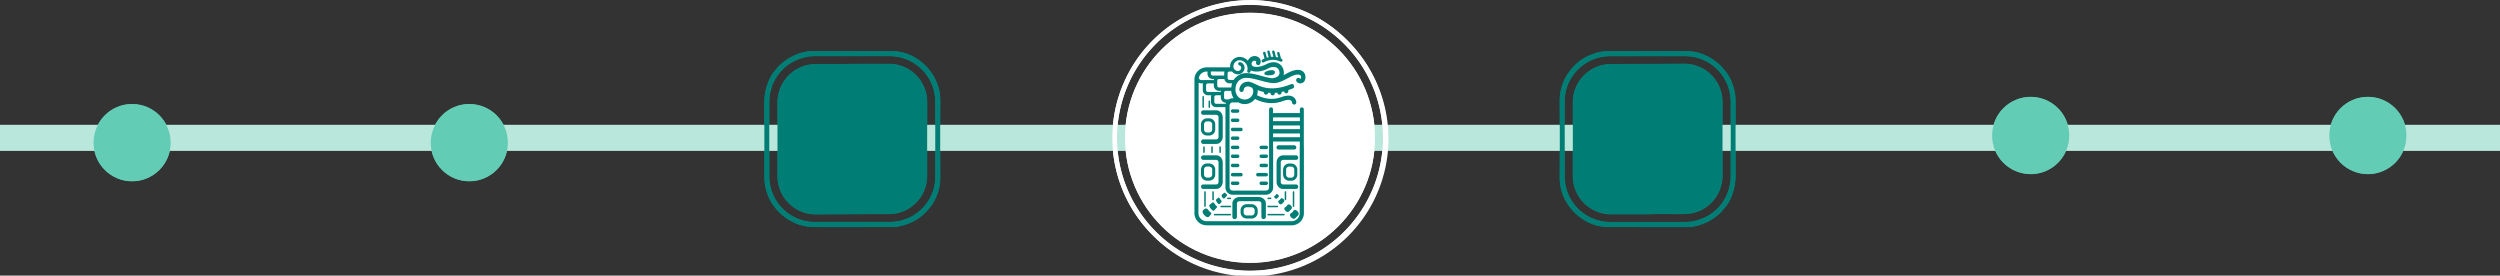 <svg xmlns="http://www.w3.org/2000/svg" viewBox="0 0 2160 238.1"><rect x="0" y="0" width="2160" height="238.1" fill="#333333" stroke="none"/><defs><style>.cls-1{fill:#bae7db;}.cls-2{fill:#fff;}.cls-3{fill:#62cdb4;}.cls-4{fill:#007e76;}</style></defs><g id="Layer_2" data-name="Layer 2"><g id="Pantalla_2" data-name="Pantalla 2"><g id="barra-nav"><rect class="cls-1" y="107.82" width="2160" height="22.25"/><circle class="cls-2" cx="1080" cy="118.95" r="108"/><path class="cls-2" d="M1080,4.05A114.9,114.9,0,1,1,965.11,119,114.89,114.89,0,0,1,1080,4.05m0-4a118.94,118.94,0,0,0-84.11,203.05A118.95,118.95,0,1,0,1164.11,34.84,118.17,118.17,0,0,0,1080,0Z"/><circle class="cls-3" cx="1754.51" cy="116.96" r="33.32"/><circle class="cls-3" cx="2045.86" cy="116.96" r="33.32"/><path class="cls-4" d="M1488.24,181.85a49,49,0,0,1-9.36,7.69,45,45,0,0,1-15.79,6.05,39.19,39.19,0,0,1-7.36.43c-22.25,0-44.49,0-66.74-.06a39.42,39.42,0,0,1-22.32-7.31,43.1,43.1,0,0,1-14.42-16.27,40.1,40.1,0,0,1-4.65-18.56q.14-33.54,0-67.09a41.35,41.35,0,0,1,5-19.74,44.39,44.39,0,0,1,8.09-10.68c6.4-6.43,14.19-9.94,22.89-11.71a32.77,32.77,0,0,1,6.5-.49c22.37,0,44.73-.08,67.1,0a40.47,40.47,0,0,1,17.15,4,45.49,45.49,0,0,1,13.18,9.48,54.87,54.87,0,0,1,6,7.74c.38.7.77,1.4,1.16,2.1a44,44,0,0,1,4.57,15.15,45.53,45.53,0,0,1,.29,4.66c0,21.3,0,42.59,0,63.89a47.86,47.86,0,0,1-4.36,20.45,27.21,27.21,0,0,1-4.13,6.73l-.4.68v0a18.18,18.18,0,0,0-2.47,2.86m-136.31-61.76h0c0,8.8,0,17.59,0,26.38a94,94,0,0,0,.3,10.61A39.41,39.41,0,0,0,1391,191.73q32.58.06,65.17,0a36.47,36.47,0,0,0,7.72-.87c18.83-4.15,31.46-19.9,31.46-39.19V88.46a43.33,43.33,0,0,0-1-9.29A39.33,39.33,0,0,0,1456,48.38q-32.05,0-64.11,0a46.83,46.83,0,0,0-7.39.61c-18.06,2.9-32.25,19-32.56,37.29-.2,11.27,0,22.55,0,33.82"/><path class="cls-4" d="M1358.93,120.24V87.83a33.08,33.08,0,0,1,27.61-32.12,34,34,0,0,1,4.93-.39q31.69-.16,63.39-.29A32.93,32.93,0,0,1,1488,84.09a29.47,29.47,0,0,1,.25,3.87v63.93a33.11,33.11,0,0,1-27.81,32.5,66.2,66.2,0,0,1-9.54.39c-6.2.08-12.4-.1-18.59.05-13.4.32-26.79.18-40.19.21a33,33,0,0,1-32.9-28.34,27.74,27.74,0,0,1-.3-4.06v-32.4"/><circle class="cls-3" cx="405.48" cy="123.14" r="33.32"/><circle class="cls-3" cx="114.13" cy="123.14" r="33.32"/><path class="cls-4" d="M671.75,58.25a48.67,48.67,0,0,1,9.36-7.69,45,45,0,0,1,15.79-6.05,39.19,39.19,0,0,1,7.36-.43c22.25,0,44.49,0,66.74.06a39.4,39.4,0,0,1,22.32,7.31,43,43,0,0,1,14.42,16.27,40.07,40.07,0,0,1,4.65,18.56q-.14,33.54,0,67.09a41.35,41.35,0,0,1-5,19.74,44.58,44.58,0,0,1-8.09,10.68c-6.4,6.43-14.19,9.94-22.89,11.71a32.77,32.77,0,0,1-6.5.49c-22.37,0-44.73.08-67.1,0a40.81,40.81,0,0,1-17.15-4,45.68,45.68,0,0,1-13.18-9.48,55.45,55.45,0,0,1-6-7.74c-.38-.7-.77-1.4-1.16-2.1a44,44,0,0,1-4.57-15.15,45.53,45.53,0,0,1-.29-4.66c0-21.3,0-42.59-.05-63.89a47.72,47.72,0,0,1,4.37-20.45,26.93,26.93,0,0,1,4.12-6.74c.13-.22.27-.44.4-.67v0a18.18,18.18,0,0,0,2.47-2.86M808.06,120h0c0-8.8,0-17.59,0-26.39a93.89,93.89,0,0,0-.3-10.6A39.4,39.4,0,0,0,769,48.37q-32.58-.06-65.17,0a35.82,35.82,0,0,0-7.72.86,39.39,39.39,0,0,0-31.46,39.19v63.22a43.35,43.35,0,0,0,1,9.3A39.34,39.34,0,0,0,704,191.72q32.06,0,64.11,0a45.68,45.68,0,0,0,7.39-.62c18.06-2.89,32.25-19,32.56-37.28.2-11.27,0-22.55,0-33.82"/><path class="cls-4" d="M801.06,119.86v32.41a33.06,33.06,0,0,1-27.61,32.11,32.67,32.67,0,0,1-4.93.4q-31.69.15-63.38.29A32.94,32.94,0,0,1,672,156a29.58,29.58,0,0,1-.25-3.87V88.2a33.12,33.12,0,0,1,27.81-32.5,67.66,67.66,0,0,1,9.54-.38c6.2-.09,12.4.1,18.6,0,13.39-.32,26.79-.18,40.18-.21a33,33,0,0,1,32.9,28.34,27.5,27.5,0,0,1,.3,4v32.41"/><rect class="cls-1" y="108.03" width="2160" height="22.25"/><circle class="cls-2" cx="1080" cy="119.16" r="108"/><path class="cls-2" d="M1080,4.26a114.9,114.9,0,1,1-114.89,114.9A114.89,114.89,0,0,1,1080,4.26m0-4a118.94,118.94,0,0,0-84.11,203A118.95,118.95,0,1,0,1164.11,35.05,118.17,118.17,0,0,0,1080,.21Z"/><circle class="cls-3" cx="1754.51" cy="117.17" r="33.32"/><circle class="cls-3" cx="2045.86" cy="117.17" r="33.32"/><path class="cls-4" d="M1488.24,182.06a48.67,48.67,0,0,1-9.36,7.69,45,45,0,0,1-15.79,6.05,39.19,39.19,0,0,1-7.36.43c-22.25,0-44.49,0-66.74-.06a39.42,39.42,0,0,1-22.32-7.31,43.1,43.1,0,0,1-14.42-16.27A40.1,40.1,0,0,1,1347.6,154q.14-33.54,0-67.09a41.35,41.35,0,0,1,5-19.74,44.39,44.39,0,0,1,8.09-10.68c6.4-6.43,14.19-9.94,22.89-11.71a32.77,32.77,0,0,1,6.5-.49c22.37,0,44.73-.08,67.1,0a40.47,40.47,0,0,1,17.15,4,45.49,45.49,0,0,1,13.18,9.48,54.87,54.87,0,0,1,6,7.74c.38.7.77,1.4,1.16,2.1a44,44,0,0,1,4.57,15.15,45.53,45.53,0,0,1,.29,4.66c0,21.3,0,42.59,0,63.89a47.86,47.86,0,0,1-4.36,20.45,27.27,27.27,0,0,1-4.13,6.74c-.13.22-.27.44-.4.67v0a18.18,18.18,0,0,0-2.47,2.86M1351.93,120.3h0c0,8.8,0,17.59,0,26.39a93.89,93.89,0,0,0,.3,10.6A39.41,39.41,0,0,0,1391,191.94q32.58.06,65.17,0a35.83,35.83,0,0,0,7.72-.87c18.83-4.15,31.46-19.9,31.46-39.19V88.67a43.33,43.33,0,0,0-1-9.29A39.33,39.33,0,0,0,1456,48.59q-32.05,0-64.11,0a46.83,46.83,0,0,0-7.39.61c-18.06,2.9-32.25,19-32.56,37.29-.2,11.27,0,22.55,0,33.82"/><path class="cls-4" d="M1358.93,120.45V88a33.06,33.06,0,0,1,27.61-32.11,32.67,32.67,0,0,1,4.93-.4q31.69-.16,63.39-.29A32.93,32.93,0,0,1,1488,84.3a29.58,29.58,0,0,1,.25,3.87v63.94a33.12,33.12,0,0,1-27.81,32.5,67.66,67.66,0,0,1-9.54.38c-6.2.09-12.4-.1-18.59,0-13.4.32-26.79.18-40.19.21a33,33,0,0,1-32.9-28.34,27.6,27.6,0,0,1-.3-4V120.45"/><circle class="cls-3" cx="405.48" cy="123.35" r="33.32"/><circle class="cls-3" cx="114.13" cy="123.35" r="33.32"/><path class="cls-4" d="M671.75,58.46a48.67,48.67,0,0,1,9.36-7.69,45,45,0,0,1,15.79-6.05,39.19,39.19,0,0,1,7.36-.43c22.25,0,44.49,0,66.74.06a39.4,39.4,0,0,1,22.32,7.31,43,43,0,0,1,14.42,16.27,40.1,40.1,0,0,1,4.65,18.56q-.14,33.54,0,67.09a41.35,41.35,0,0,1-5,19.74A44.39,44.39,0,0,1,799.26,184c-6.4,6.43-14.19,9.94-22.89,11.71a32.77,32.77,0,0,1-6.5.49c-22.37,0-44.73.08-67.1,0a40.51,40.51,0,0,1-17.15-4,45.49,45.49,0,0,1-13.18-9.48,54.87,54.87,0,0,1-6-7.74c-.38-.7-.77-1.4-1.16-2.1a44,44,0,0,1-4.57-15.15,45.53,45.53,0,0,1-.29-4.66c0-21.3,0-42.59-.05-63.89a47.72,47.72,0,0,1,4.37-20.45A27.11,27.11,0,0,1,668.89,62c.13-.22.27-.44.4-.67v0a18.18,18.18,0,0,0,2.47-2.86m136.31,61.76h0c0-8.8,0-17.59,0-26.39a93.89,93.89,0,0,0-.3-10.6A39.4,39.4,0,0,0,769,48.58q-32.58-.06-65.17,0a35.83,35.83,0,0,0-7.72.87c-18.83,4.15-31.46,19.9-31.46,39.19v63.22a43.33,43.33,0,0,0,1,9.29A39.33,39.33,0,0,0,704,191.93q32.06,0,64.11,0a46.83,46.83,0,0,0,7.39-.61c18.06-2.9,32.25-19,32.56-37.29.2-11.27,0-22.55,0-33.82"/><path class="cls-4" d="M801.06,120.07v32.41a33.06,33.06,0,0,1-27.61,32.11,32.67,32.67,0,0,1-4.93.4q-31.69.16-63.38.29A32.94,32.94,0,0,1,672,156.22a29.58,29.58,0,0,1-.25-3.87V88.41a33.12,33.12,0,0,1,27.81-32.5,67.66,67.66,0,0,1,9.54-.38c6.2-.09,12.4.1,18.6-.05,13.39-.32,26.79-.18,40.18-.21a33,33,0,0,1,32.9,28.34,27.6,27.6,0,0,1,.3,4v32.41"/><g id="icon"><path class="cls-4" d="M1039.26,124.34h11.68c3,0,5.5-2.81,5.5-6.26V101.57c0-3.44-2.47-6.25-5.5-6.25h-11.68a2,2,0,0,0,0,3.89h11.68a2.16,2.16,0,0,1,1.88,2.36v16.51a2.17,2.17,0,0,1-1.88,2.37h-11.68a2,2,0,0,0,0,3.89Z"/><path class="cls-4" d="M1039.26,163.25h11.68c3,0,5.5-2.81,5.5-6.26V140.48c0-3.44-2.47-6.25-5.5-6.25h-11.68a2,2,0,0,0,0,3.89h11.68a2.16,2.16,0,0,1,1.88,2.36V157a2.17,2.17,0,0,1-1.88,2.37h-11.68a2,2,0,0,0,0,3.89Z"/><path class="cls-4" d="M1108.46,134.23c-3,0-5.51,2.81-5.51,6.25V157c0,3.45,2.47,6.26,5.51,6.26h11.67a2,2,0,0,0,0-3.89h-11.67a2.17,2.17,0,0,1-1.89-2.37V140.48a2.16,2.16,0,0,1,1.89-2.36h11.67a2,2,0,0,0,0-3.89Z"/><path class="cls-4" d="M1066.75,189.31a1.89,1.89,0,0,0,1.94-1.82V175.76a2.17,2.17,0,0,1,2.35-1.9h16.43a2.17,2.17,0,0,1,2.36,1.9v11.73a1.94,1.94,0,0,0,3.87,0V175.76c0-3-2.8-5.53-6.23-5.53H1071c-3.43,0-6.22,2.48-6.22,5.53v11.73A1.88,1.88,0,0,0,1066.75,189.31Z"/><path class="cls-4" d="M1042.88,117.1h1.84a5.25,5.25,0,0,0,5.23-5.25V107.5a5.25,5.25,0,0,0-5.23-5.25h-1.84a5.25,5.25,0,0,0-5.23,5.25v4.35A5.25,5.25,0,0,0,1042.88,117.1Zm-2.61-9.6a2.61,2.61,0,0,1,2.61-2.61h1.84a2.6,2.6,0,0,1,2.6,2.61v4.35a2.61,2.61,0,0,1-2.6,2.62h-1.84a2.62,2.62,0,0,1-2.61-2.62Z"/><path class="cls-4" d="M1042.88,156.1h1.84a5.25,5.25,0,0,0,5.23-5.25V146.5a5.25,5.25,0,0,0-5.23-5.25h-1.84a5.25,5.25,0,0,0-5.23,5.25v4.35A5.25,5.25,0,0,0,1042.88,156.1Zm-2.61-9.6a2.61,2.61,0,0,1,2.61-2.62h1.84a2.61,2.61,0,0,1,2.6,2.62v4.35a2.6,2.6,0,0,1-2.6,2.61h-1.84a2.61,2.61,0,0,1-2.61-2.61Z"/><path class="cls-4" d="M1115.65,141.31h-1.84a5.24,5.24,0,0,0-5.22,5.25v4.35a5.24,5.24,0,0,0,5.22,5.25h1.84a5.24,5.24,0,0,0,5.23-5.25v-4.35A5.25,5.25,0,0,0,1115.65,141.31Zm2.61,9.6a2.62,2.62,0,0,1-2.61,2.62h-1.84a2.62,2.62,0,0,1-2.6-2.62v-4.35a2.61,2.61,0,0,1,2.6-2.61h1.84a2.61,2.61,0,0,1,2.61,2.61Z"/><path class="cls-4" d="M1081.42,176.45h-4.32a5.24,5.24,0,0,0-5.23,5.25v1.85a5.25,5.25,0,0,0,5.23,5.25h4.32a5.25,5.25,0,0,0,5.23-5.25V181.7A5.25,5.25,0,0,0,1081.42,176.45Zm2.61,7.1a2.62,2.62,0,0,1-2.61,2.62h-4.32a2.62,2.62,0,0,1-2.61-2.62V181.7a2.61,2.61,0,0,1,2.61-2.62h4.32a2.61,2.61,0,0,1,2.61,2.62Z"/><path class="cls-4" d="M1039.55,93.19a.67.67,0,0,0,.66-.66V83.67a.66.66,0,1,0-1.32,0v8.86A.67.67,0,0,0,1039.55,93.19Z"/><path class="cls-4" d="M1044.85,93.22a.67.67,0,0,0,.66-.66v-5a.66.66,0,1,0-1.32,0v5A.67.67,0,0,0,1044.85,93.22Z"/><path class="cls-4" d="M1046.54,127.12v4.33a.66.66,0,1,0,1.31,0v-4.33a.66.66,0,1,0-1.31,0Z"/><path class="cls-4" d="M1039.57,127.12v4.33a.66.66,0,1,0,1.32,0v-4.33a.66.66,0,0,0-1.32,0Z"/><path class="cls-4" d="M1053.51,127.12v4.33a.66.66,0,1,0,1.31,0v-4.33a.66.66,0,1,0-1.31,0Z"/><path class="cls-4" d="M1048.73,172.28V166a.66.66,0,1,0-1.31,0v6.25a.66.66,0,1,0,1.31,0Z"/><path class="cls-4" d="M1041.76,178V166a.66.66,0,1,0-1.31,0v12a.66.66,0,1,0,1.31,0Z"/><path class="cls-4" d="M1063.06,177.77h-8a.66.66,0,0,0,0,1.32h8a.66.66,0,0,0,0-1.32Z"/><path class="cls-4" d="M1063.06,184.77h-13.71a.67.67,0,0,0,0,1.33h13.71a.67.67,0,0,0,0-1.33Z"/><path class="cls-4" d="M1060.79,172.07h2.27a.67.67,0,0,0,0-1.33h-2.27a.67.67,0,0,0,0,1.33Z"/><path class="cls-4" d="M1110.63,172.94a.66.66,0,0,0,.66-.66V166a.66.66,0,1,0-1.31,0v6.25A.66.66,0,0,0,1110.63,172.94Z"/><path class="cls-4" d="M1118.26,178V166a.66.66,0,1,0-1.31,0v12a.66.66,0,1,0,1.31,0Z"/><path class="cls-4" d="M1095,178.43a.65.65,0,0,0,.65.66h8a.66.66,0,0,0,0-1.32h-8A.66.66,0,0,0,1095,178.43Z"/><path class="cls-4" d="M1109.36,184.77h-13.72a.67.67,0,0,0,0,1.33h13.72a.67.67,0,0,0,0-1.33Z"/><path class="cls-4" d="M1095.64,172.07h2.27a.67.67,0,0,0,0-1.33h-2.27a.67.67,0,0,0,0,1.33Z"/><path class="cls-4" d="M1126.5,94.49a1.71,1.71,0,0,0-3.42,0V97.7h-23.17V94.49a1.71,1.71,0,0,0-3.42,0V127.1c0,.05,0,.09,0,.13V162a2.66,2.66,0,0,1-2.66,2.66H1065a2.66,2.66,0,0,1-2.66-2.66V91.16a2.67,2.67,0,0,1,2.66-2.67h4.24a1.65,1.65,0,0,0,.5-.1,11.68,11.68,0,0,0,5.69,1.53,11.38,11.38,0,0,0,2-.18,10.78,10.78,0,0,0,6.87-4.27,31.55,31.55,0,0,0,12,3.52,27.24,27.24,0,0,0,11.85-1.58c4.52-1.68,6.44-1.1,7.18-.61a2.31,2.31,0,0,1,1,1.68,1.85,1.85,0,0,0,1.86,1.84A1.81,1.81,0,0,0,1120,88.5a6,6,0,0,0-2.54-4.68c-2.37-1.63-5.94-1.57-10.62.16-9.8,3.64-18.84-.69-20.81-1.75a10.87,10.87,0,0,0,.57-2.42,10,10,0,0,0,0-2,33.31,33.31,0,0,0,5.41,1.71,2.11,2.11,0,0,0,.1,1,1.87,1.87,0,0,0,2.48,1.11,2,2,0,0,0,1.12-1.49c.67.07,1.36.08,2,.11a2.06,2.06,0,0,0,.12.88,1.86,1.86,0,0,0,2.48,1.11,2,2,0,0,0,1.16-2c.72,0,1.44-.11,2.16-.2a2.6,2.6,0,0,0,.09.47,1.87,1.87,0,0,0,2.48,1.11,2,2,0,0,0,1.12-2.19c.71-.14,1.42-.31,2.14-.49a1.78,1.78,0,0,0,.07.39,1.86,1.86,0,0,0,2.48,1.12,2.07,2.07,0,0,0,1-2.58c1.29-.43,2.58-.9,3.89-1.45a2,2,0,0,0,1.07-2.6,1.85,1.85,0,0,0-2.44-1.14c-11.16,4.62-20.77,4.86-29.36.71-1.34-.64-2.5-1.17-3.53-1.6-.16-.08-.3-.18-.47-.25a11.38,11.38,0,0,0-1.74-.57,5.8,5.8,0,0,0-2.22-.41c-.09,0-.16.07-.24.09a7.12,7.12,0,0,0-7.18,6.71,2,2,0,0,0,1.78,2.11,1.94,1.94,0,0,0,2-1.9,3.18,3.18,0,0,1,1.39-2.31,4.22,4.22,0,0,1,3.41-.45c.41.13,1,.35,1.76.66,1.79,1,1.74,3.29,1.67,4a7.3,7.3,0,0,1-6,6.39,8,8,0,0,1-6.77-2,8.79,8.79,0,0,1-2.54-7c.19-6.56,4.29-8.28,6-9l.41-.17c3.66-1.17,9.84.48,15.3,1.93,4.8,1.28,9.33,2.49,12.71,2.1,3.72-.42,7.12-2.23,10.42-4s6.17-3.26,8.92-3.29c1.46,0,2.39.41,2.75,1.23a2.92,2.92,0,0,1-.1,2.25c-.34.17-.57.18-.65.12a1.8,1.8,0,0,0-2.55-.44,2.09,2.09,0,0,0-.5,2.79c.67,1,2.68,2.62,5.55,1,1.68-.92,2.6-3.83,2-6.36-.67-2.91-3.09-4.65-6.47-4.65h-.07c-3.62,0-7.16,1.9-10.58,3.71L1109,65a9.62,9.62,0,0,0-.16-4.93,8.36,8.36,0,0,0-4.55-5.45c-2.94-1.37-6.53-1.08-10.11.82-5.72,3-10.11,2.52-11.63,1.83a2.73,2.73,0,0,1-1.21-1.95,2.61,2.61,0,0,1,3.9-2.49c.17.14.25.21.09.59a2.08,2.08,0,0,0,1,2.66,1.84,1.84,0,0,0,2.49-1,4.5,4.5,0,0,0-1.24-5.43,6,6,0,0,0-7.59.29,7,7,0,0,0-1.83,2.49,10,10,0,0,0-5-3A8.36,8.36,0,0,0,1063,55.53a7.09,7.09,0,0,0-.14,2.67h-20.31A10.57,10.57,0,0,0,1032,68.78V184.11a10.57,10.57,0,0,0,10.53,10.58h73.52a10.57,10.57,0,0,0,10.52-10.58V127.23a1.68,1.68,0,0,0-.07-.39Zm-84-32.69h.77v2a4.49,4.49,0,0,0,4.52,4.45H1049a4.51,4.51,0,0,0-.24.91h-4.07a1.29,1.29,0,0,0-.19,0h-6.84c-.81,0-1.46-.62-1.93-1.84A7,7,0,0,1,1042.53,61.8Zm15.49,0a4.28,4.28,0,0,0-.28,1.48v2h-3.81a1.29,1.29,0,0,0-.19,0h-5.92a1.57,1.57,0,0,1-1.61-1.52v-2Zm-7.28,17.61h0a1.3,1.3,0,0,0-.21,0h-6.83a1.57,1.57,0,0,1-1.62-1.52V73.57a1.57,1.57,0,0,1,1.62-1.52h5.08v2a4.49,4.49,0,0,0,4.52,4.45H1055a3.92,3.92,0,0,0-.23.91ZM1059,89.66h-8.21a1.57,1.57,0,0,1-1.61-1.52V83.86a1.57,1.57,0,0,1,1.61-1.53h4v2a4.49,4.49,0,0,0,4.53,4.44h0A6.44,6.44,0,0,0,1059,89.66Zm4.86-14.08-3.56,0s-.1,0-.15,0h-6.84a1.57,1.57,0,0,1-1.61-1.52V69.77a1.57,1.57,0,0,1,1.61-1.52h4.55a4.5,4.5,0,0,0,4.46,3.76h2.24A16.13,16.13,0,0,0,1063.81,75.58Zm-28.23-4.15a4.54,4.54,0,0,0,2.12.58h1.73a4.29,4.29,0,0,0-.3,1.56v4.28a4.5,4.5,0,0,0,4.53,4.45h2.86a4.25,4.25,0,0,0-.3,1.56v4.28a4.49,4.49,0,0,0,4.52,4.44h8V162a6.26,6.26,0,0,0,6.24,6.26h28.82A6.25,6.25,0,0,0,1100,162V127.23a1.8,1.8,0,0,0-.13-.66v-4.29h23.17v4.56a1.69,1.69,0,0,0-.08.39v56.88a7,7,0,0,1-7,7h-73.52a7,7,0,0,1-7-7Zm87.5,47.1h-23.17v-3.2h23.17Zm0-6.94h-23.17v-3.2h23.17ZM1065,84.89a6.19,6.19,0,0,0-3.29,1h-2.48a1.58,1.58,0,0,1-1.62-1.52V80.05a1.58,1.58,0,0,1,1.63-1.52l4.54,0a12.84,12.84,0,0,0,2.14,6.39Zm58.09,16.56v3.19h-23.17v-3.19Zm-57.32-45.23a5.48,5.48,0,0,1,6.65-4,7.28,7.28,0,0,1,5.26,8.8,1.43,1.43,0,1,0,2.77.69c.08-.32.09-.65.14-1,.17.1.33.2.5.28,2.77,1.25,8.29,1.49,14.77-1.94,2.53-1.34,5.05-1.61,6.93-.73a4.37,4.37,0,0,1,2.44,2.89,4.42,4.42,0,0,1-.3,3.78c-1.3,2-4.66,2.56-6,2.65a66.2,66.2,0,0,1-8.78-2c-6.28-1.67-12.77-3.4-17.43-1.84l-.22.09-.35.15a13.08,13.08,0,0,0-6.27,5h-3.62a1.57,1.57,0,0,1-1.61-1.52V63.28a1.53,1.53,0,0,1,1.4-1.48h1.66a1.42,1.42,0,0,0,.2,0h.53a7,7,0,0,0,3.6,2.26,6.33,6.33,0,0,0,1.42.17,5.88,5.88,0,0,0,5.69-4.46,5,5,0,0,0-3.62-6.06,1.44,1.44,0,0,0-.7,2.79,2.13,2.13,0,0,1,1.54,2.57,3,3,0,0,1-3.63,2.2,4.12,4.12,0,0,1-3-5Z"/><path class="cls-4" d="M1065,97.44h4.29a1.5,1.5,0,0,0,0-3H1065a1.5,1.5,0,1,0,0,3Z"/><path class="cls-4" d="M1065,105.4h4.29a1.5,1.5,0,0,0,0-3H1065a1.5,1.5,0,1,0,0,3Z"/><path class="cls-4" d="M1072.16,110.37H1065a1.5,1.5,0,1,0,0,3h7.17a1.5,1.5,0,0,0,0-3Z"/><path class="cls-4" d="M1065,120.91h4.29a1.5,1.5,0,0,0,0-3H1065a1.5,1.5,0,1,0,0,3Z"/><path class="cls-4" d="M1065,128.87h4.29a1.5,1.5,0,0,0,0-3H1065a1.5,1.5,0,1,0,0,3Z"/><path class="cls-4" d="M1065,136.49h4.29a1.5,1.5,0,0,0,0-3H1065a1.5,1.5,0,0,0,0,3Z"/><path class="cls-4" d="M1065,144.45h4.29a1.5,1.5,0,0,0,0-3H1065a1.5,1.5,0,0,0,0,3Z"/><path class="cls-4" d="M1065,156.82a1.5,1.5,0,0,0,0,3h4.29a1.5,1.5,0,0,0,0-3Z"/><path class="cls-4" d="M1073.65,150.91a1.5,1.5,0,0,0-1.49-1.5H1065a1.5,1.5,0,0,0,0,3h7.17A1.5,1.5,0,0,0,1073.65,150.91Z"/><path class="cls-4" d="M1089.74,128.87h4.3a1.5,1.5,0,0,0,0-3h-4.3a1.5,1.5,0,0,0,0,3Z"/><path class="cls-4" d="M1089.74,136.49h4.3a1.5,1.5,0,0,0,0-3h-4.3a1.5,1.5,0,0,0,0,3Z"/><path class="cls-4" d="M1089.74,144.45h4.3a1.5,1.5,0,0,0,0-3h-4.3a1.5,1.5,0,0,0,0,3Z"/><path class="cls-4" d="M1089.74,156.82a1.5,1.5,0,0,0,0,3h4.3a1.5,1.5,0,0,0,0-3Z"/><path class="cls-4" d="M1094,149.41h-7.18a1.5,1.5,0,0,0,0,3H1094a1.5,1.5,0,0,0,0-3Z"/><path class="cls-4" d="M1055.55,169.58a7.73,7.73,0,0,0,.84,1.34,1.26,1.26,0,0,0,2,.07l1.58-1.86a.84.84,0,0,0-.12-1.2l-.44-.38-.45-.46-.25-.29a.83.83,0,0,0-1.17-.1l-1.62,1.34A1.29,1.29,0,0,0,1055.55,169.58Z"/><path class="cls-4" d="M1054.18,175.91l1-1.16a1.21,1.21,0,0,0,0-1.56c-.23-.24-.45-.5-.66-.76l-.39-.54c-.16-.24-.32-.48-.46-.73a.82.82,0,0,0-1.25-.23l-1.36,1.12a1.2,1.2,0,0,0-.33,1.41,7.63,7.63,0,0,0,1.75,2.56A1.18,1.18,0,0,0,1054.18,175.91Z"/><path class="cls-4" d="M1051.48,179.08c.28-.33.25-.52.12-.62a10,10,0,0,1-1.45-1.38l-.55-.7a9.61,9.61,0,0,1-.59-.92,1.14,1.14,0,0,0-1.7-.33l-2.06,1.71a1.1,1.1,0,0,0-.37,1.18,7.61,7.61,0,0,0,2.92,3.85,1.13,1.13,0,0,0,1.49-.2Z"/><path class="cls-4" d="M1044.61,182.25l-.56-.69-.34-.48a2.05,2.05,0,0,0-3-.46l-.92.76a2,2,0,0,0-.62,2.32,7.5,7.5,0,0,0,3.23,3.69,2,2,0,0,0,2.49-.51l1.3-1.53c.57-.67.49-1.32,0-1.66A10.73,10.73,0,0,1,1044.61,182.25Z"/><path class="cls-4" d="M1093.17,64.54c1.41.88,6.1.65,7.34-.32a2,2,0,0,0,1-2,1.71,1.71,0,0,0-1.46-1.41c-1.73-.57-5.84.37-7.11,1.62C1092.06,63.23,1092.24,64,1093.17,64.54Z"/><path class="cls-4" d="M1091.36,54a1.16,1.16,0,0,0,.64-.19c.07,0,6.86-4.25,14.29-.58a1.22,1.22,0,0,0,1.66-.65,1.37,1.37,0,0,0-.61-1.78c-.17-.09-.35-.15-.52-.23l-1.34-4.91a1,1,0,0,0-1.29-.76,1.13,1.13,0,0,0-.72,1.38l.92,3.39a15.48,15.48,0,0,0-1.92-.43l-1.3-4.8a1,1,0,0,0-1.3-.76,1.13,1.13,0,0,0-.72,1.38l1.08,4a18.12,18.12,0,0,0-2,.06L1097,44.45a1,1,0,0,0-1.3-.76,1.13,1.13,0,0,0-.72,1.38l1.18,4.34a15.87,15.87,0,0,0-1.62.42l-1.16-4.29a1,1,0,0,0-1.3-.76,1.13,1.13,0,0,0-.72,1.38l1.2,4.4a15.5,15.5,0,0,0-1.85.94,1.38,1.38,0,0,0-.43,1.84A1.23,1.23,0,0,0,1091.36,54Z"/><path class="cls-4" d="M1104.6,129.22h13.7a1.85,1.85,0,0,0,0-3.69h-13.7a1.85,1.85,0,0,0,0,3.69Z"/><path class="cls-4" d="M1117.32,182.31a5.26,5.26,0,0,1-.81,1.17,4.19,4.19,0,0,1-1.11.76c-1.54.94-.79,2.59.31,3.7s2.42,1.57,3.68.31l1.92-1.93c1.25-1.26.85-2.65-.25-3.76S1118.38,180.78,1117.32,182.31Z"/><path class="cls-4" d="M1115.37,177.58c-.95-1-2.32-1.54-3.23-.22a4.3,4.3,0,0,1-.7,1,3.62,3.62,0,0,1-1,.66c-1.33.81-.68,2.24.27,3.19s2.09,1.36,3.17.27l1.66-1.67C1116.66,179.74,1116.32,178.53,1115.37,177.58Z"/><path class="cls-4" d="M1107.77,176l1.34-1.35a1.71,1.71,0,0,0-.17-2.62c-.77-.77-1.87-1.24-2.61-.17a3.41,3.41,0,0,1-.56.81,3,3,0,0,1-.78.54c-1.07.65-.55,1.8.22,2.57S1106.9,176.85,1107.77,176Z"/><path class="cls-4" d="M1103.5,171.34l1-1a1.28,1.28,0,0,0-.13-2c-.58-.58-1.41-.93-2-.13a2.72,2.72,0,0,1-.43.61,2.25,2.25,0,0,1-.58.4c-.8.49-.41,1.36.16,1.94S1102.85,172,1103.5,171.34Z"/></g></g></g></g></svg>